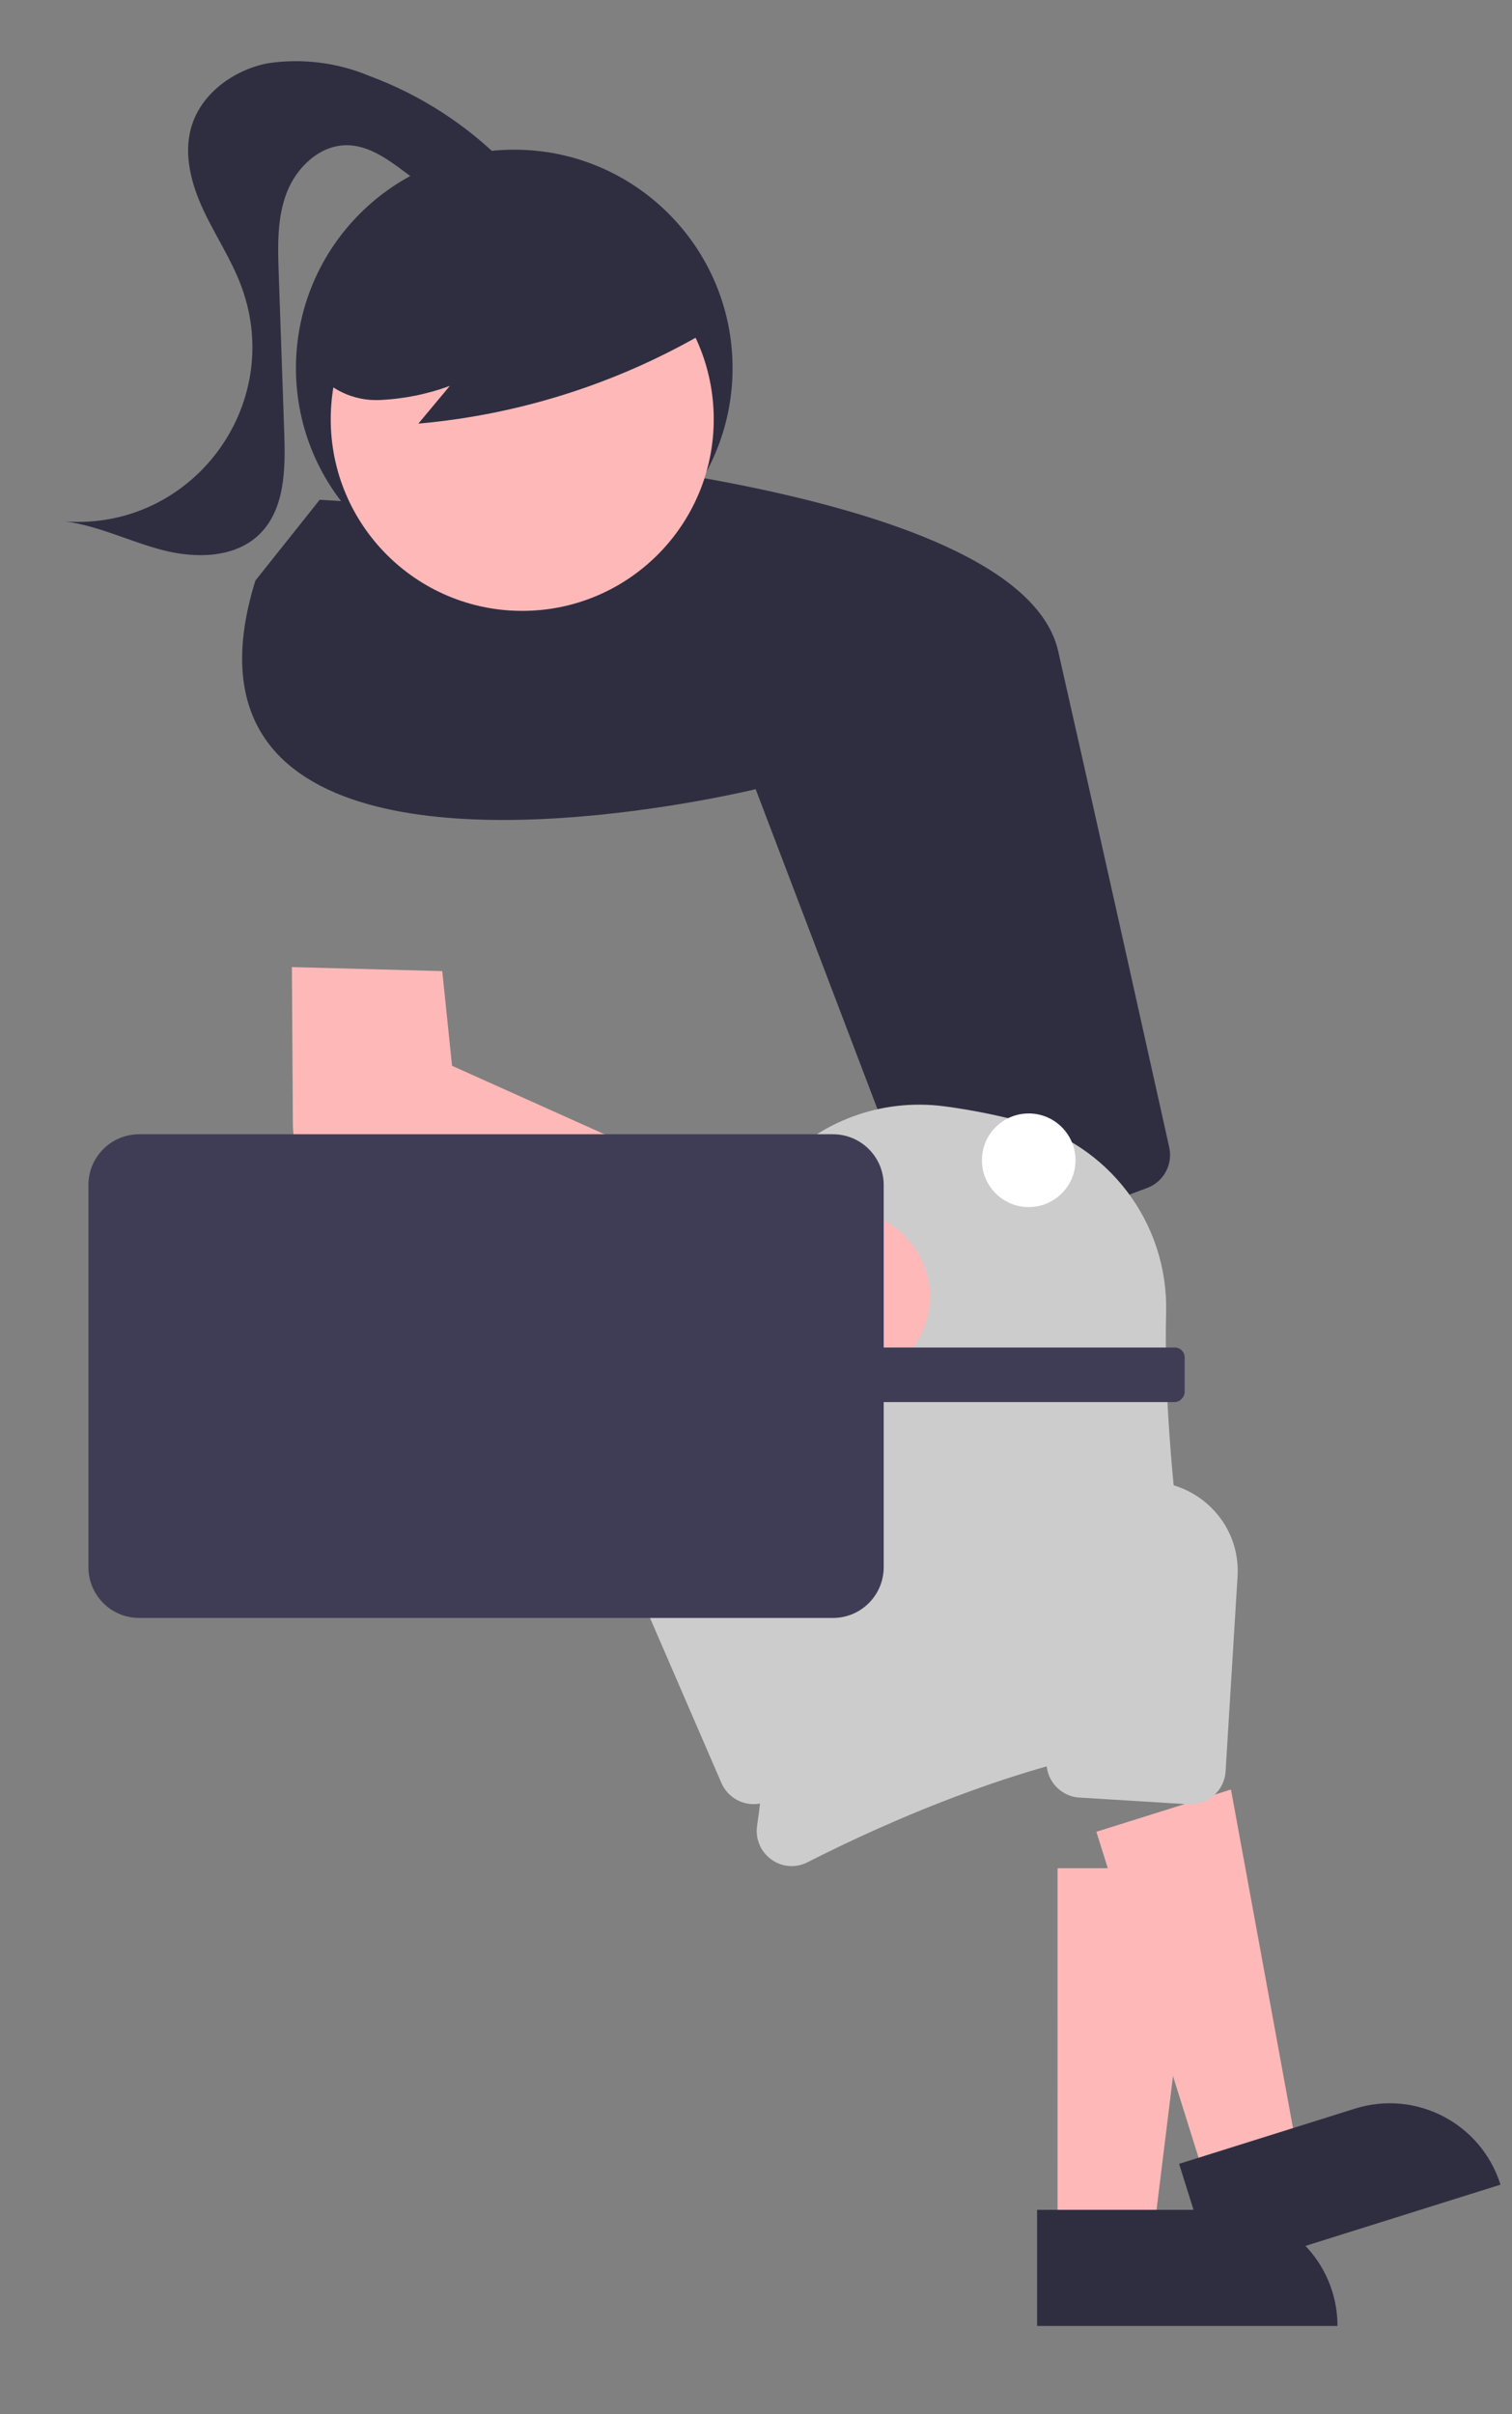<?xml version="1.0" encoding="utf-8"?>
<svg viewBox="-1 -11 272 434" xmlns="http://www.w3.org/2000/svg">
  <rect x="-1" y="-11" width="272" height="434" fill="#808080" stroke="none"/>
  <g id="a2bfc056-849c-4ec6-91e1-f91319e9ec32" data-name="Group 41" transform="matrix(1, 0, 0, 1, 0, 0)">
    <rect id="a0963db8-a572-4a40-8f57-be0fd9c2d8c3" data-name="Rectangle 60" y="631.235" width="931" height="2" fill="#e6e6e6" style="" transform="matrix(-1, 0, 0, 1, 0, 0)" x="-280"/>
    <g style="transform-origin: 67.416px 366.029px;" transform="matrix(-1, 0, 0, 1, 145.168, 0)">
      <path id="fe6a134f-9064-47d4-b31c-90708736d4a8-182" data-name="Path 630" d="M 90.753 391.209 L 73.553 391.209 L 65.372 324.883 L 90.751 324.883 L 90.753 391.209 Z" fill="#feb8b8"/>
      <path id="fa849e20-ba67-4278-81ee-d1167b7aa6dc-183" data-name="Path 631" d="M 61.275 386.295 L 94.438 386.295 L 94.438 407.176 L 40.394 407.176 C 40.394 395.644 49.743 386.295 61.275 386.295 Z" fill="#2f2e41"/>
<animateTransform type="rotate" additive="sum" repeatCount="indefinite" attributeName="transform" values="0;-12;0"  dur="3s" fill="freeze" >
</animateTransform>
    </g>
    <g style="transform-origin: 47.421px 354.34px;" transform="matrix(-1, 0, 0, 1, 185.158, 0)">
      <path id="a88ec020-2ed6-4a48-814f-7c14aebc27ac-184" data-name="Path 632" d="M 63.91 381.612 L 47.504 376.463 L 59.556 310.728 L 83.77 318.328 L 63.91 381.612 Z" fill="#feb8b8"/>
      <path id="b4b30a85-97bd-4362-a855-e6f58c99cba3-185" data-name="Path 633" d="M 37.246 368.1 L 68.888 378.03 L 62.636 397.953 L 11.072 381.771 C 14.525 370.768 26.244 364.647 37.247 368.1 L 37.246 368.1 Z" fill="#2f2e41"/>
    <animateTransform type="rotate" additive="sum" repeatCount="indefinite" attributeName="transform" values="0;12;0"  dur="3s" fill="freeze" >
</animateTransform>
    </g>
    <path id="f42c0410-8a39-47c2-9be6-23f0eea84aff-186" data-name="Path 634" d="M 99.69 216.471 C 98.939 216.471 98.194 216.607 97.49 216.871 L 84.835 221.614 C 81.9 222.725 80.221 225.818 80.888 228.885 C 84.073 243.206 94.928 291.962 100.872 318.113 C 107.921 349.132 210.757 354.896 215.131 355.126 L 215.491 355.145 L 227.06 340.614 C 231.24 327.178 229.915 316.698 223.122 309.464 C 203.299 288.359 144.116 301.455 137.059 303.112 L 105.603 220.535 C 104.665 218.087 102.315 216.471 99.693 216.471 L 99.69 216.471 Z" fill="#2f2e41" style="transform-box: fill-box; transform-origin: 50% 50%;" transform="matrix(-1, 0, 0, -1, 0, 0)"/>
    <path id="bb9232ec-2887-4985-b220-30c2c46adf62-187" data-name="Path 635" d="M 81.453 226.289 C 80.701 226.289 79.956 226.425 79.253 226.689 L 66.602 231.433 C 63.666 232.544 61.987 235.637 62.655 238.704 C 65.84 253.025 76.695 301.781 82.639 327.932 C 89.688 358.951 192.524 364.715 196.898 364.945 L 197.258 364.964 L 208.822 350.429 C 213.002 336.993 211.677 326.513 204.884 319.279 C 185.062 298.179 125.878 311.27 118.821 312.928 L 87.362 230.354 C 86.423 227.906 84.073 226.29 81.452 226.29 L 81.453 226.289 Z" fill="#2f2e41" style="transform-box: fill-box; transform-origin: 50% 50%;" transform="matrix(-1, 0, 0, -1, 0, -0)"/>
    <path id="bf752b52-878a-4c47-8a02-c5dd3ca125d0-188" data-name="Path 636" d="M 152.365 198.194 C 152.83 197.572 153.245 196.915 153.606 196.228 L 222.784 188.94 L 232.744 202.594 L 255.313 190.259 L 235.754 157.127 L 150.913 178.759 C 142.798 170.847 129.163 174.687 126.368 185.67 C 123.574 196.653 133.718 206.543 144.626 203.471 C 147.712 202.602 150.43 200.749 152.367 198.195 L 152.365 198.194 Z" fill="#feb8b8" style="transform-box: fill-box; transform-origin: 50% 50%;" transform="matrix(-1, 0, 0, -1, -0, 0)"/>
    <path id="ae95fee3-8471-4436-bacf-47da3ee4edce-189" data-name="Path 637" d="M 130.599 109.498 C 129.599 109.501 128.614 109.741 127.724 110.198 C 113.891 117.232 86.955 129.413 61.977 131.962 C 60.249 132.132 58.672 133.023 57.635 134.416 C 56.579 135.824 56.155 137.608 56.466 139.34 C 58.72 151.817 63.89 183.589 63.224 209.052 C 62.82 225.178 73.645 239.432 89.287 243.371 C 93.858 244.577 98.501 245.493 103.187 246.112 C 126.346 249.045 145.761 228.783 141.842 205.77 C 137.388 179.382 132.897 142.526 136.8 116.798 C 137.166 114.447 136.18 112.09 134.249 110.698 C 133.19 109.923 131.912 109.503 130.599 109.498 Z" fill="#ccc" style="transform-box: fill-box; transform-origin: 50% 50%;" transform="matrix(-1, 0, 0, -1, -0, -0)"/>
    <path id="f8a5325a-7268-4362-a255-60631c9bfca5-190" data-name="Path 638" d="M 137.43 120.639 C 136.567 120.64 135.715 120.818 134.924 121.162 L 116.903 128.962 C 113.707 130.35 112.237 134.063 113.618 137.262 L 127.548 169.441 C 132.398 180.871 147.804 182.764 155.277 172.849 C 158.746 168.247 159.496 162.144 157.245 156.839 C 157.214 156.768 157.184 156.697 157.153 156.627 L 143.223 124.447 C 142.221 122.139 139.946 120.644 137.43 120.639 Z" fill="#ccc" style="transform-box: fill-box; transform-origin: 50% 50%;" transform="matrix(-1, 0, 0, -1, 0, -0)"/>
    <g style="transform-origin: 209.196px 49.414px;" transform="matrix(-1, 0, 0, 1, -138.392, 0)">
      <circle id="e6d27be5-fed8-4aaf-9e55-a91224dd363a" data-name="Ellipse 97" cx="188.489" cy="55.184" r="39.273" fill="#2f2e41"/>
      <circle id="e89a297e-1488-4b62-b167-7800139de88b" data-name="Ellipse 98" cx="187.054" cy="64.377" r="34.45" fill="#feb8b8"/>
      <path id="bfc7d311-3606-4cd9-8309-fa0ce7944c94-191" data-name="Path 639" d="M 151.984 47.448 C 168.302 57.409 186.698 63.471 205.741 65.161 L 200.074 58.372 C 204.2 59.897 208.541 60.759 212.937 60.926 C 217.4 61.055 221.66 59.061 224.42 55.551 C 226.675 51.904 227.002 47.385 225.297 43.451 C 223.57 39.584 220.883 36.223 217.49 33.688 C 205.275 24.025 189.033 21.123 174.227 25.956 C 169.227 27.45 164.748 30.323 161.305 34.245 C 158.039 38.274 151.752 41.864 153.424 46.773 L 151.984 47.448 Z" fill="#2f2e41"/>
      <path id="ec73fef4-50dc-4543-9636-3b24ac170308-192" data-name="Path 640" d="M 190.134 18.427 C 197.001 11.462 205.311 6.087 214.479 2.68 C 220.298 0.232 226.681 -0.56 232.922 0.391 C 239.075 1.629 244.893 5.885 246.61 11.922 C 248.01 16.858 246.564 22.173 244.386 26.822 C 242.208 31.471 239.3 35.778 237.538 40.598 C 229.731 61.959 246.485 84.285 269.176 82.761 C 263.131 83.572 257.559 86.413 251.65 87.924 C 245.741 89.435 238.767 89.334 234.376 85.1 C 229.73 80.621 229.637 73.339 229.862 66.89 L 230.862 38.128 C 231.032 33.239 231.178 28.193 229.414 23.628 C 227.65 19.063 223.46 15.068 218.568 15.11 C 214.86 15.141 211.579 17.388 208.605 19.603 C 205.631 21.818 202.484 24.181 198.791 24.511 C 195.098 24.841 190.881 22.111 191.157 18.411" fill="#2f2e41"/>
    <animateTransform type="rotate" additive="sum" repeatCount="indefinite" attributeName="transform" values="0;-6;0"  dur="3s" fill="freeze" >
</animateTransform>
    </g>
    <path id="ba6ab2e4-b23b-4027-ba52-bbc91f9115f8-193" data-name="Path 641" d="M 66.923 162.871 C 55.041 162.886 47.631 175.758 53.585 186.04 C 57.467 192.746 65.719 195.534 72.873 192.556 C 73.507 192.289 74.121 191.977 74.712 191.624 L 137.467 219.795 L 139.23 236.815 L 166.281 237.539 L 166.102 209.204 C 166.035 202.463 161.552 196.565 155.075 194.695 L 81.69 173.81 C 81.549 173.326 81.382 172.849 81.19 172.381 C 78.783 166.632 73.164 162.885 66.93 162.872 L 66.923 162.871 Z" fill="#feb8b8" style="transform-origin: 108.894px 200.204px;" transform="matrix(-1, 0, 0, -1, -0, -0)">
    
<animateTransform type="skewY" additive="sum" attributeName="transform" values="0;-6;0" dur="3s" fill="freeze" repeatCount="indefinite"></animateTransform>
</path>
    <path id="b13d6e0f-103e-49e8-b98c-f9f1d84e31ae-194" data-name="Path 642" d="M 81.282 122.49 C 80.513 122.1 79.672 121.873 78.811 121.822 L 59.211 120.617 C 55.734 120.407 52.742 123.051 52.524 126.529 L 50.373 161.529 C 49.625 173.923 62.574 182.48 73.683 176.931 C 78.827 174.362 82.214 169.248 82.573 163.51 L 84.725 128.51 C 84.878 125.997 83.527 123.633 81.284 122.49 L 81.282 122.49 Z" fill="#ccc" style="transform-box: fill-box; transform-origin: 50% 50%;" transform="matrix(-1, 0, 0, -1, 0, 0)"/>
    <rect id="ef169b54-99b1-4807-9c68-842c3cbd65db" data-name="Rectangle 91" x="-212.112" y="231.258" width="120.625" height="9.818" rx="1.778" fill="#3f3d56" style="" transform="matrix(-1, 0, 0, 1, 0, 0)"/>
    <path id="ba69314c-00f4-451f-ada7-fcdfd2edc53a-195" data-name="Path 643" d="M 114.028 163.231 L 114.028 231.96 C 114.034 236.993 118.112 241.071 123.145 241.077 L 247.978 241.077 C 253.011 241.072 257.09 236.993 257.095 231.96 L 257.095 163.231 C 257.09 158.198 253.011 154.12 247.978 154.114 L 123.145 154.114 C 118.112 154.12 114.034 158.198 114.028 163.231 Z" fill="#3f3d56" style="transform-box: fill-box; transform-origin: 50% 50%;" transform="matrix(-1, 0, 0, -1, 0, 0)"/>
    <circle id="bf28e027-707c-49c1-b6c0-ef0059b61f2f" data-name="Ellipse 99" cx="-184.06" cy="197.599" r="8.416" fill="#fff" style="" transform="matrix(-1, 0, 0, 1, 0, 0)"/>
  </g>
</svg>